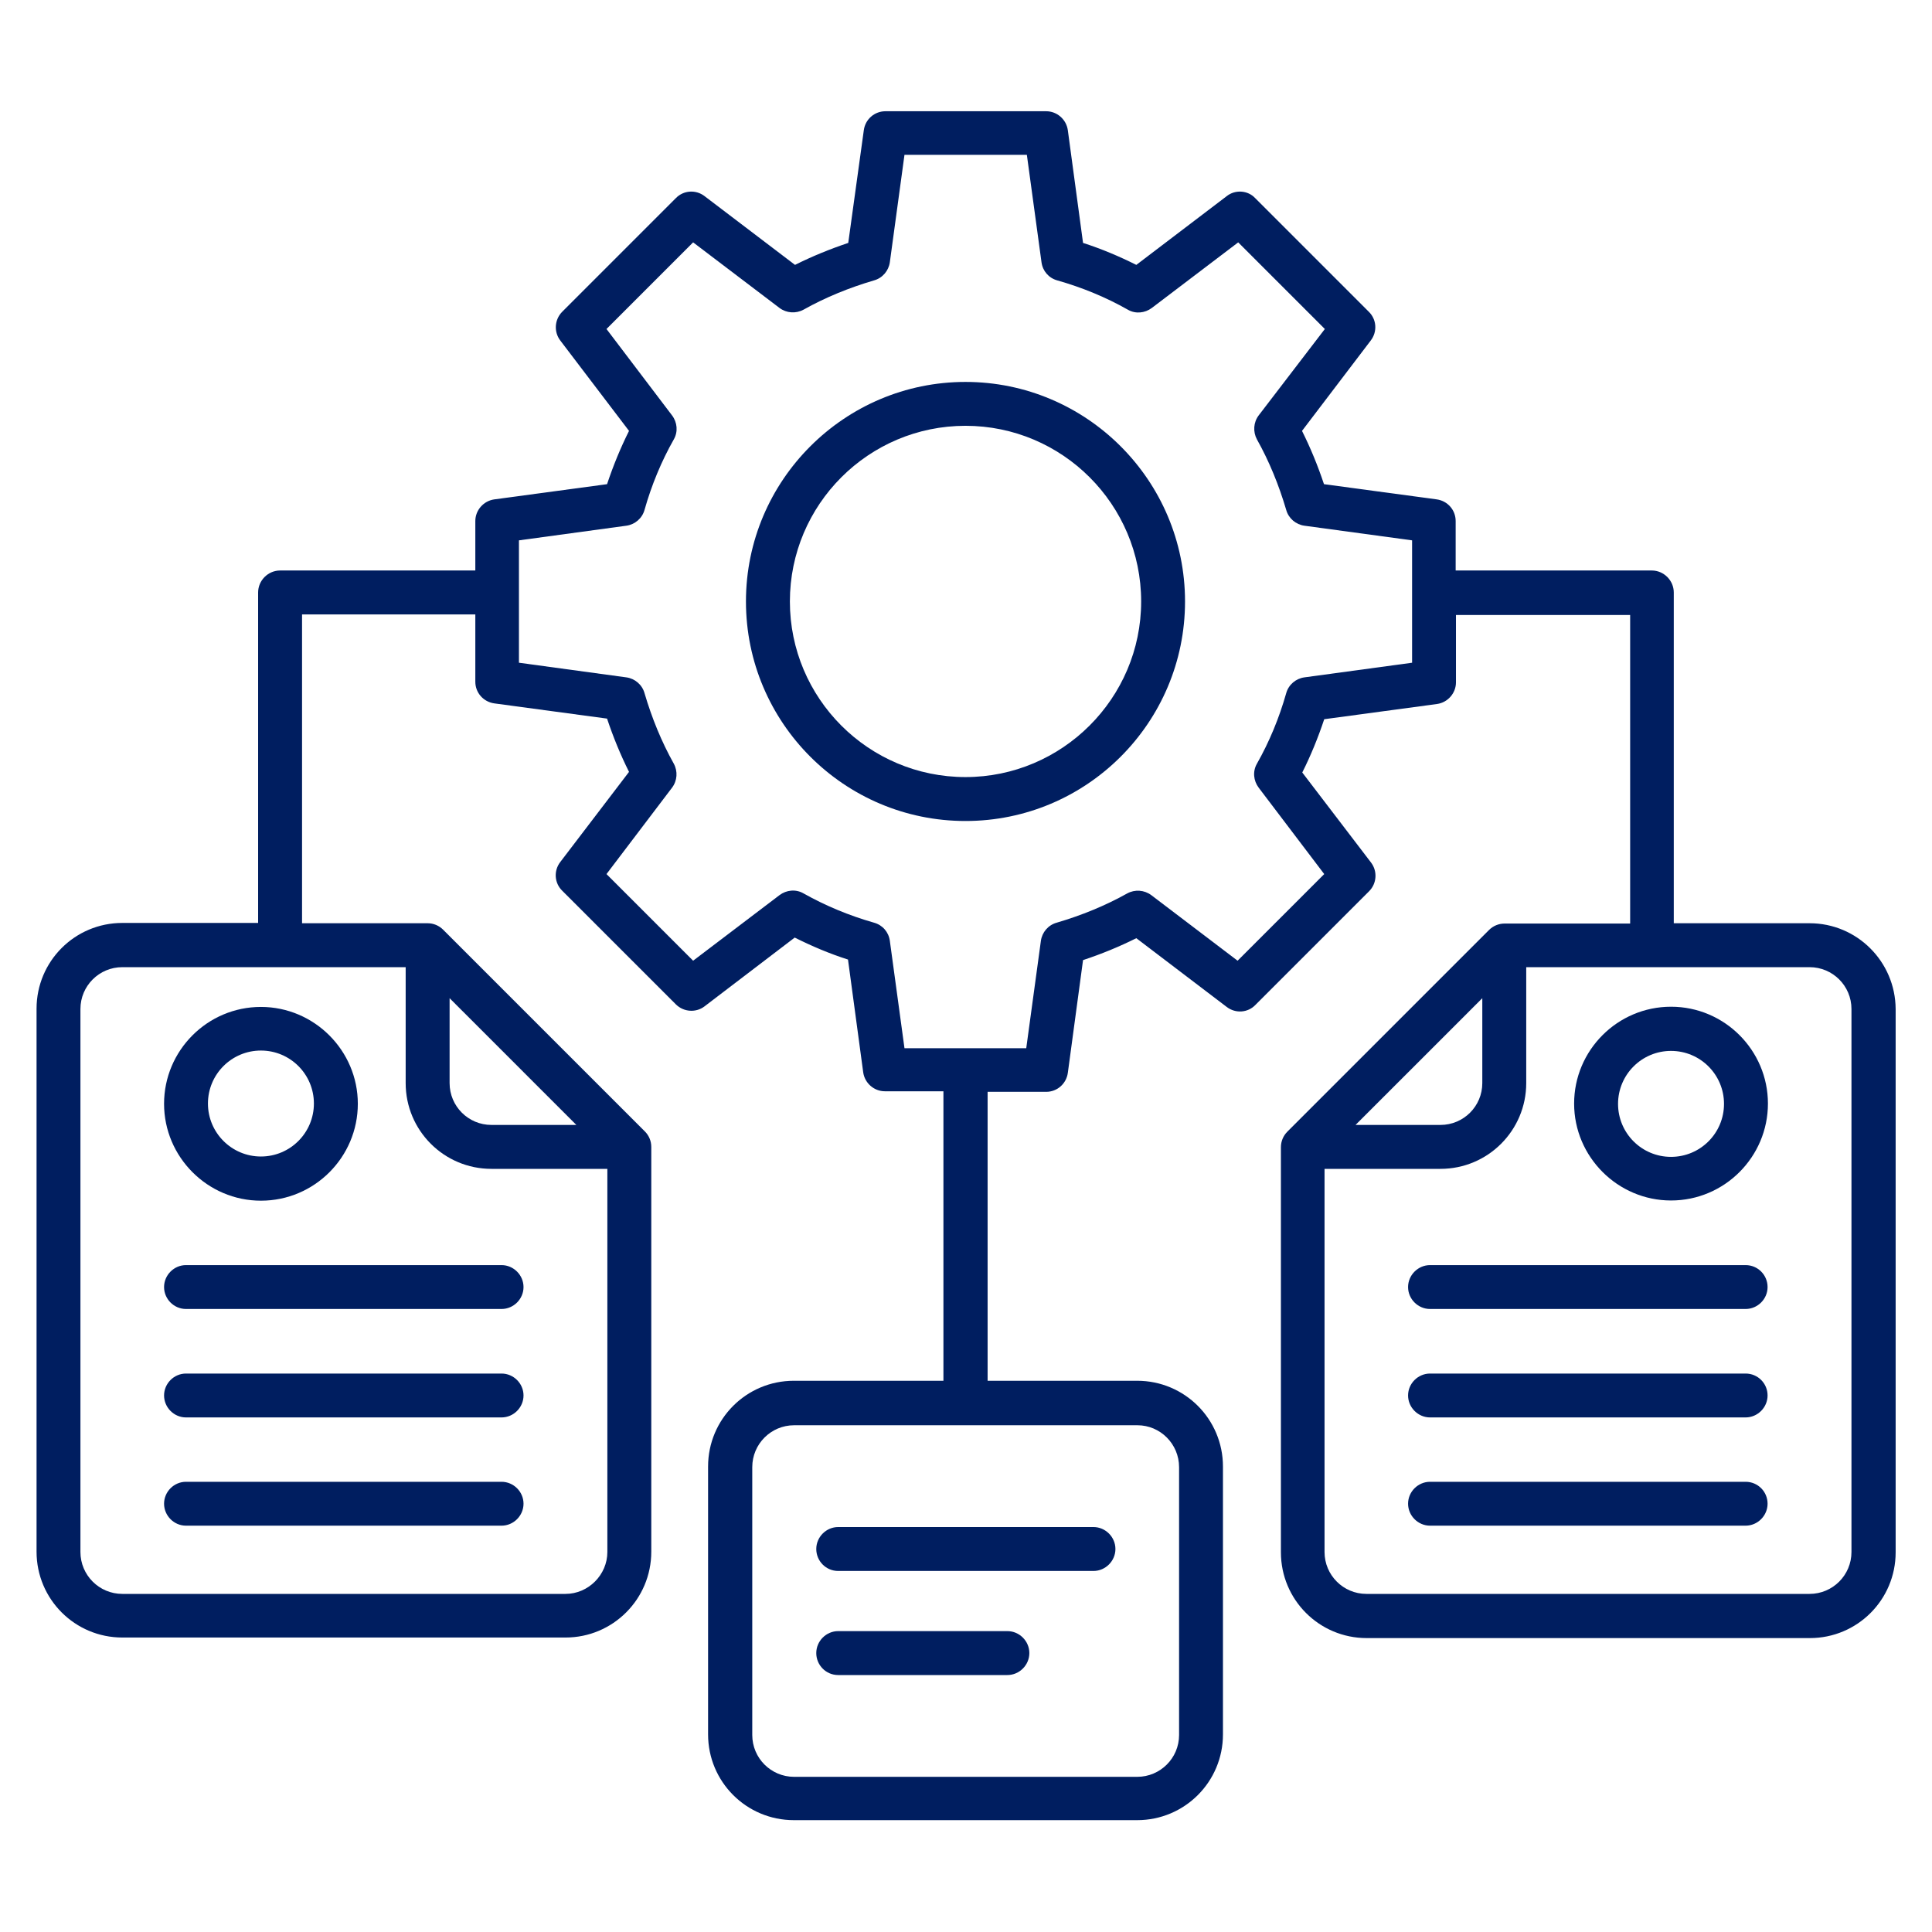 <svg width="38" height="38" viewBox="0 0 38 38" fill="#001E60" xmlns="http://www.w3.org/2000/svg">
<path d="M18.99 7.512C16.612 7.512 14.672 9.446 14.672 11.83C14.672 14.213 16.606 16.148 18.99 16.148C21.374 16.148 23.308 14.213 23.308 11.83C23.308 9.446 21.368 7.512 18.99 7.512ZM18.99 15.284C17.084 15.284 15.536 13.736 15.536 11.83C15.536 9.924 17.084 8.375 18.99 8.375C20.896 8.375 22.445 9.924 22.445 11.83C22.445 13.736 20.89 15.284 18.99 15.284Z" fill="#001E60"/>
<path d="M9.865 24.883H3.658C3.422 24.883 3.227 25.079 3.227 25.315C3.227 25.551 3.422 25.746 3.658 25.746H9.865C10.101 25.746 10.297 25.551 10.297 25.315C10.297 25.079 10.101 24.883 9.865 24.883Z" fill="#001E60"/>
<path d="M9.865 27.016H3.658C3.422 27.016 3.227 27.211 3.227 27.447C3.227 27.683 3.422 27.879 3.658 27.879H9.865C10.101 27.879 10.297 27.683 10.297 27.447C10.297 27.211 10.101 27.016 9.865 27.016Z" fill="#001E60"/>
<path d="M9.865 29.145H3.658C3.422 29.145 3.227 29.34 3.227 29.576C3.227 29.812 3.422 30.008 3.658 30.008H9.865C10.101 30.008 10.297 29.812 10.297 29.576C10.297 29.34 10.101 29.145 9.865 29.145Z" fill="#001E60"/>
<path d="M5.132 23.616C6.186 23.616 7.038 22.758 7.038 21.71C7.038 20.663 6.18 19.805 5.132 19.805C4.079 19.805 3.227 20.663 3.227 21.71C3.227 22.758 4.084 23.616 5.132 23.616ZM5.132 20.663C5.708 20.663 6.174 21.129 6.174 21.705C6.174 22.28 5.708 22.747 5.132 22.747C4.557 22.747 4.09 22.28 4.09 21.705C4.09 21.129 4.557 20.663 5.132 20.663Z" fill="#001E60"/>
<path d="M35.592 18.159H32.921V11.653C32.921 11.417 32.725 11.221 32.489 11.221H28.631V10.248C28.631 10.029 28.47 9.851 28.257 9.822L26.041 9.523C25.92 9.16 25.776 8.809 25.609 8.475L26.962 6.696C27.094 6.523 27.077 6.281 26.922 6.131L24.688 3.897C24.544 3.742 24.296 3.725 24.129 3.857L22.35 5.21C22.016 5.043 21.665 4.894 21.302 4.778L21.003 2.562C20.974 2.349 20.79 2.188 20.577 2.188H17.416C17.197 2.188 17.018 2.349 16.99 2.562L16.684 4.778C16.322 4.899 15.971 5.043 15.637 5.21L13.857 3.857C13.685 3.725 13.443 3.742 13.293 3.897L11.059 6.131C10.904 6.287 10.892 6.529 11.019 6.696L12.372 8.475C12.205 8.809 12.061 9.16 11.94 9.523L9.724 9.822C9.511 9.851 9.349 10.035 9.349 10.248V11.221H5.509C5.273 11.221 5.077 11.417 5.077 11.653V18.153H2.406C1.473 18.153 0.719 18.907 0.719 19.84V30.52C0.719 31.453 1.473 32.208 2.406 32.208H11.123C12.055 32.208 12.81 31.453 12.81 30.52V22.558C12.81 22.443 12.764 22.333 12.683 22.253L8.716 18.286C8.635 18.205 8.526 18.159 8.411 18.159H5.941V12.085H9.349V13.409C9.349 13.628 9.511 13.806 9.724 13.835L11.94 14.134C12.061 14.497 12.205 14.848 12.372 15.182L11.019 16.956C10.887 17.128 10.904 17.37 11.059 17.52L13.293 19.754C13.449 19.909 13.691 19.921 13.857 19.794L15.631 18.441C15.965 18.608 16.316 18.758 16.679 18.873L16.978 21.09C17.007 21.303 17.191 21.464 17.404 21.464H18.556V27.158H15.614C14.681 27.158 13.927 27.912 13.927 28.845V34.113C13.927 35.046 14.681 35.8 15.614 35.8H22.367C23.3 35.8 24.054 35.046 24.054 34.113V28.845C24.054 27.912 23.3 27.158 22.367 27.158H19.425V21.475H20.577C20.795 21.475 20.974 21.314 21.003 21.101L21.302 18.884C21.665 18.764 22.016 18.62 22.35 18.453L24.129 19.806C24.302 19.938 24.544 19.921 24.693 19.765L26.927 17.531C27.083 17.376 27.094 17.134 26.968 16.967L25.614 15.194C25.782 14.86 25.925 14.509 26.046 14.146L28.263 13.847C28.476 13.818 28.637 13.634 28.637 13.421V12.096H32.063V18.165H29.593C29.478 18.165 29.368 18.211 29.288 18.291L25.321 22.258C25.24 22.339 25.194 22.448 25.194 22.564V30.532C25.194 31.465 25.948 32.219 26.881 32.219H35.598C36.531 32.219 37.285 31.465 37.285 30.532V19.846C37.279 18.913 36.525 18.159 35.592 18.159ZM11.123 31.35H2.406C1.951 31.35 1.582 30.981 1.582 30.526V19.846C1.582 19.391 1.951 19.023 2.406 19.023H7.979V21.303C7.979 22.235 8.733 22.99 9.666 22.99H11.946V30.526C11.946 30.975 11.572 31.35 11.123 31.35ZM8.843 19.633L11.336 22.126H9.666C9.211 22.126 8.843 21.758 8.843 21.303V19.633ZM23.191 28.857V34.125C23.191 34.58 22.822 34.948 22.367 34.948H15.619C15.165 34.948 14.796 34.58 14.796 34.125V28.857C14.796 28.402 15.165 28.033 15.619 28.033H22.373C22.822 28.033 23.191 28.402 23.191 28.857ZM27.774 13.035L25.655 13.323C25.488 13.346 25.344 13.467 25.298 13.634C25.16 14.123 24.964 14.595 24.722 15.021C24.636 15.171 24.653 15.355 24.757 15.493L26.046 17.192L24.342 18.896L22.644 17.606C22.505 17.503 22.321 17.491 22.172 17.572C21.74 17.814 21.273 18.004 20.784 18.148C20.617 18.194 20.496 18.337 20.473 18.505L20.185 20.617H17.79L17.502 18.505C17.479 18.332 17.358 18.194 17.191 18.148C16.702 18.009 16.235 17.814 15.804 17.572C15.654 17.485 15.47 17.503 15.332 17.606L13.633 18.896L11.929 17.192L13.218 15.493C13.322 15.355 13.334 15.171 13.253 15.021C13.011 14.589 12.821 14.123 12.677 13.634C12.631 13.467 12.487 13.346 12.32 13.323L10.207 13.035V10.628L12.32 10.34C12.487 10.317 12.631 10.196 12.677 10.029C12.815 9.54 13.011 9.068 13.253 8.642C13.339 8.492 13.322 8.308 13.218 8.17L11.929 6.471L13.633 4.767L15.332 6.057C15.47 6.16 15.654 6.172 15.804 6.091C16.235 5.849 16.702 5.659 17.191 5.515C17.358 5.469 17.479 5.325 17.502 5.158L17.79 3.045H20.197L20.485 5.158C20.508 5.331 20.628 5.469 20.795 5.515C21.285 5.654 21.757 5.849 22.183 6.091C22.333 6.178 22.517 6.16 22.655 6.057L24.354 4.767L26.058 6.471L24.757 8.17C24.653 8.308 24.642 8.492 24.722 8.642C24.964 9.074 25.154 9.54 25.298 10.029C25.344 10.196 25.488 10.317 25.655 10.34L27.774 10.628V13.035ZM29.155 19.633V21.303C29.155 21.758 28.787 22.126 28.332 22.126H26.662L29.155 19.633ZM36.416 30.526C36.416 30.981 36.047 31.35 35.592 31.35H26.875C26.421 31.35 26.052 30.981 26.052 30.526V22.99H28.332C29.265 22.99 30.019 22.235 30.019 21.303V19.023H35.592C36.047 19.023 36.416 19.391 36.416 19.846V30.526Z" fill="#001E60"/>
<path d="M34.334 24.883H28.127C27.891 24.883 27.695 25.079 27.695 25.315C27.695 25.551 27.891 25.746 28.127 25.746H34.334C34.57 25.746 34.766 25.551 34.766 25.315C34.766 25.079 34.576 24.883 34.334 24.883Z" fill="#001E60"/>
<path d="M34.334 27.016H28.127C27.891 27.016 27.695 27.211 27.695 27.447C27.695 27.683 27.891 27.879 28.127 27.879H34.334C34.57 27.879 34.766 27.683 34.766 27.447C34.766 27.211 34.576 27.016 34.334 27.016Z" fill="#001E60"/>
<path d="M34.334 29.145H28.127C27.891 29.145 27.695 29.34 27.695 29.576C27.695 29.812 27.891 30.008 28.127 30.008H34.334C34.57 30.008 34.766 29.812 34.766 29.576C34.766 29.34 34.576 29.145 34.334 29.145Z" fill="#001E60"/>
<path d="M32.867 19.801C31.813 19.801 30.961 20.659 30.961 21.706C30.961 22.754 31.819 23.612 32.867 23.612C33.92 23.612 34.773 22.754 34.773 21.706C34.773 20.659 33.92 19.801 32.867 19.801ZM32.867 22.754C32.291 22.754 31.825 22.288 31.825 21.712C31.825 21.137 32.291 20.67 32.867 20.67C33.443 20.67 33.909 21.137 33.909 21.712C33.909 22.288 33.443 22.754 32.867 22.754Z" fill="#001E60"/>
<path d="M16.486 30.899H21.507C21.743 30.899 21.939 30.703 21.939 30.467C21.939 30.231 21.743 30.035 21.507 30.035H16.486C16.25 30.035 16.055 30.231 16.055 30.467C16.055 30.703 16.245 30.899 16.486 30.899Z" fill="#001E60"/>
<path d="M16.486 32.946H19.814C20.05 32.946 20.246 32.75 20.246 32.514C20.246 32.278 20.05 32.082 19.814 32.082H16.486C16.25 32.082 16.055 32.278 16.055 32.514C16.055 32.75 16.245 32.946 16.486 32.946Z" fill="#001E60"/>
</svg>
